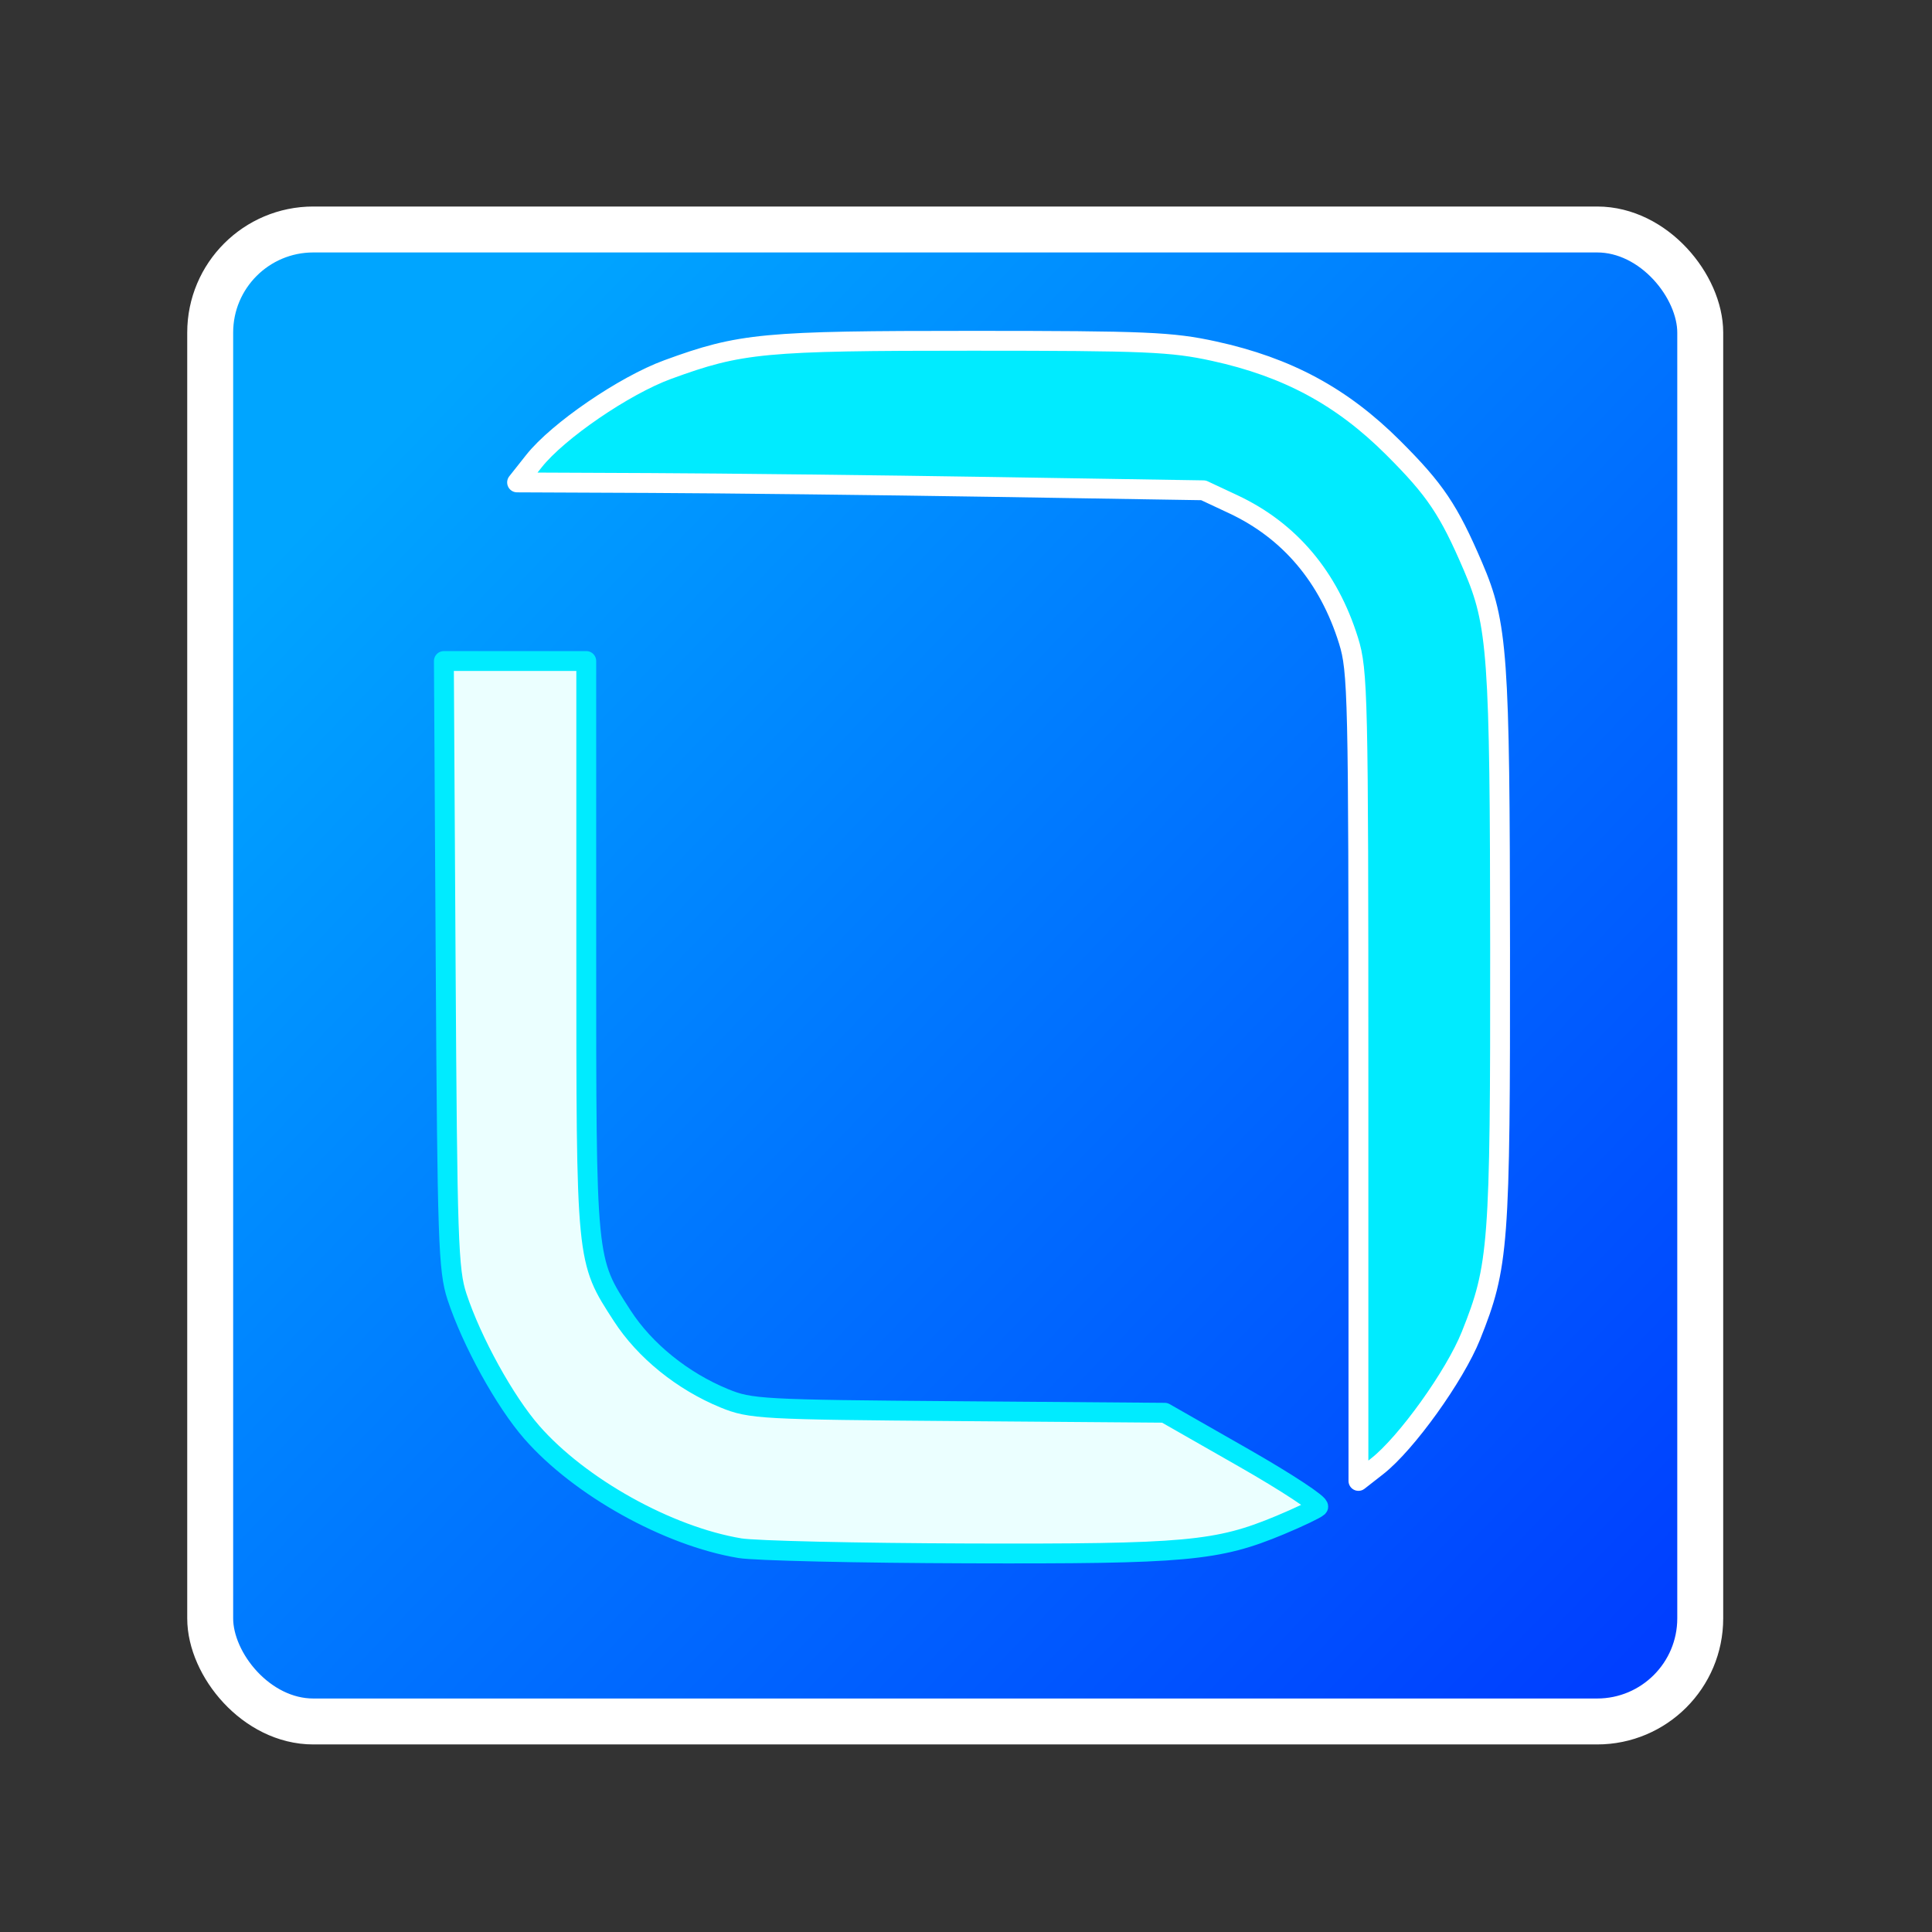 <?xml version="1.0" encoding="UTF-8" standalone="no"?>
<!-- Created with Inkscape (http://www.inkscape.org/) -->

<svg
   xmlns:dc="http://purl.org/dc/elements/1.1/"
   xmlns:cc="http://creativecommons.org/ns#"
   xmlns:rdf="http://www.w3.org/1999/02/22-rdf-syntax-ns#"
   xmlns:svg="http://www.w3.org/2000/svg"
   xmlns="http://www.w3.org/2000/svg"
   xmlns:xlink="http://www.w3.org/1999/xlink"
   xmlns:sodipodi="http://sodipodi.sourceforge.net/DTD/sodipodi-0.dtd"
   xmlns:inkscape="http://www.inkscape.org/namespaces/inkscape"
   version="1.1"
   id="svg929"
   width="192"
   height="192"
   viewBox="0 0 192 192"
   sodipodi:docname="android_icon_template.svg"
   inkscape:version="0.92.4 (5da689c313, 2019-01-14)"
   inkscape:export-filename="/home/benjamin/Work/OpenLink/icon-512.png"
   inkscape:export-xdpi="256"
   inkscape:export-ydpi="256">
  <rect x="0" y="0" width="192" height="192" fill="#333333" stroke="none"/>
  <defs
     id="defs933">
    <linearGradient
       inkscape:collect="always"
       id="linearGradient6244">
      <stop
         style="stop-color:#00a5ff;stop-opacity:1;"
         offset="0"
         id="stop6240" />
      <stop
         style="stop-color:#003fff;stop-opacity:1"
         offset="1"
         id="stop6242" />
    </linearGradient>
    <linearGradient
       inkscape:collect="always"
       xlink:href="#linearGradient6244"
       id="linearGradient6246"
       x1="35"
       y1="47"
       x2="160"
       y2="167"
       gradientUnits="userSpaceOnUse" />
  </defs>
  <sodipodi:namedview
     pagecolor="#ffffff"
     bordercolor="#666666"
     borderopacity="1"
     objecttolerance="10"
     gridtolerance="10"
     guidetolerance="10"
     inkscape:pageopacity="0"
     inkscape:pageshadow="2"
     inkscape:window-width="2560"
     inkscape:window-height="1376"
     id="namedview931"
     showgrid="true"
     inkscape:zoom="2.2170744"
     inkscape:cx="151.65146"
     inkscape:cy="-9.9198796"
     inkscape:window-x="0"
     inkscape:window-y="27"
     inkscape:window-maximized="1"
     inkscape:current-layer="layer2"
     showguides="false">
    <inkscape:grid
       type="xygrid"
       id="grid2526" />
  </sodipodi:namedview>
  <g
     inkscape:groupmode="layer"
     id="layer2"
     inkscape:label="Layer 3" />
  <g
     inkscape:groupmode="layer"
     id="layer4"
     inkscape:label="Layer 2"
     sodipodi:insensitive="true">
    <rect
       style="opacity:1;fill:url(#linearGradient6246);fill-opacity:1;stroke:#ffffff;stroke-width:4.565;stroke-linecap:round;stroke-linejoin:round;stroke-miterlimit:4;stroke-dasharray:none;stroke-dashoffset:0;stroke-opacity:1;paint-order:stroke markers fill"
       id="rect939"
       width="148.079"
       height="148.272"
       x="20.889"
       y="22.806"
       ry="10.246"
       clip-path="none" />
  </g>
  <g
     inkscape:groupmode="layer"
     id="layer1"
     inkscape:label="Layer 1">
    <path
       style="opacity:1;fill:#ebffff;fill-opacity:1;stroke:#00ebff;stroke-width:1.973;stroke-linecap:round;stroke-linejoin:round;stroke-miterlimit:4;stroke-dasharray:none;stroke-dashoffset:0;stroke-opacity:1;paint-order:stroke markers fill"
       d="m 73.522,153.856 c -7.147,-1.19 -15.91,-6.072 -20.676,-11.519 -2.677,-3.059 -5.967,-9.026 -7.434,-13.481 -0.859,-2.609 -0.961,-5.621 -1.122,-33.019 L 44.112,65.691 h 7.075 7.075 v 28.356 c 0,31.606 -0.049,31.106 3.571,36.706 2.245,3.474 5.989,6.503 10.149,8.209 2.6,1.067 3.665,1.125 23.247,1.277 l 20.522,0.159 7.838,4.474 c 4.311,2.461 7.644,4.658 7.406,4.883 -0.237,0.225 -1.936,1.036 -3.775,1.803 -6.247,2.605 -9.328,2.884 -31.026,2.818 -10.957,-0.034 -21.159,-0.267 -22.672,-0.519 z"
       id="path1183"
       inkscape:connector-curvature="0" />
    <path
       style="opacity:1;fill:#00ebff;fill-opacity:1;stroke:#ffffff;stroke-width:1.973;stroke-linecap:round;stroke-linejoin:round;stroke-miterlimit:4;stroke-dasharray:none;stroke-dashoffset:0;stroke-opacity:1;paint-order:stroke markers fill"
       d="M 135,107 C 135,69.119 134.944,66.648 134.016,63.668 132.046,57.337 128.159,52.737 122.563,50.113 L 119.6,48.725 98.719,48.391 C 87.234,48.208 71.886,48.032 64.612,48 l -13.225,-0.058 1.682,-2.124 c 2.374,-2.997 8.973,-7.513 13.284,-9.09 7.248,-2.651 9.493,-2.863 30.278,-2.861 17.259,0.002 19.815,0.112 24.013,1.029 7.293,1.593 12.711,4.515 17.808,9.602 4.178,4.17 5.514,6.157 7.932,11.796 2.46,5.737 2.673,8.742 2.693,37.932 0.02,29.597 -0.131,31.602 -2.894,38.504 -1.6,3.996 -6.428,10.724 -9.319,12.984 L 135,147.172 Z"
       id="path1185"
       inkscape:connector-curvature="0" />
  </g>
</svg>
